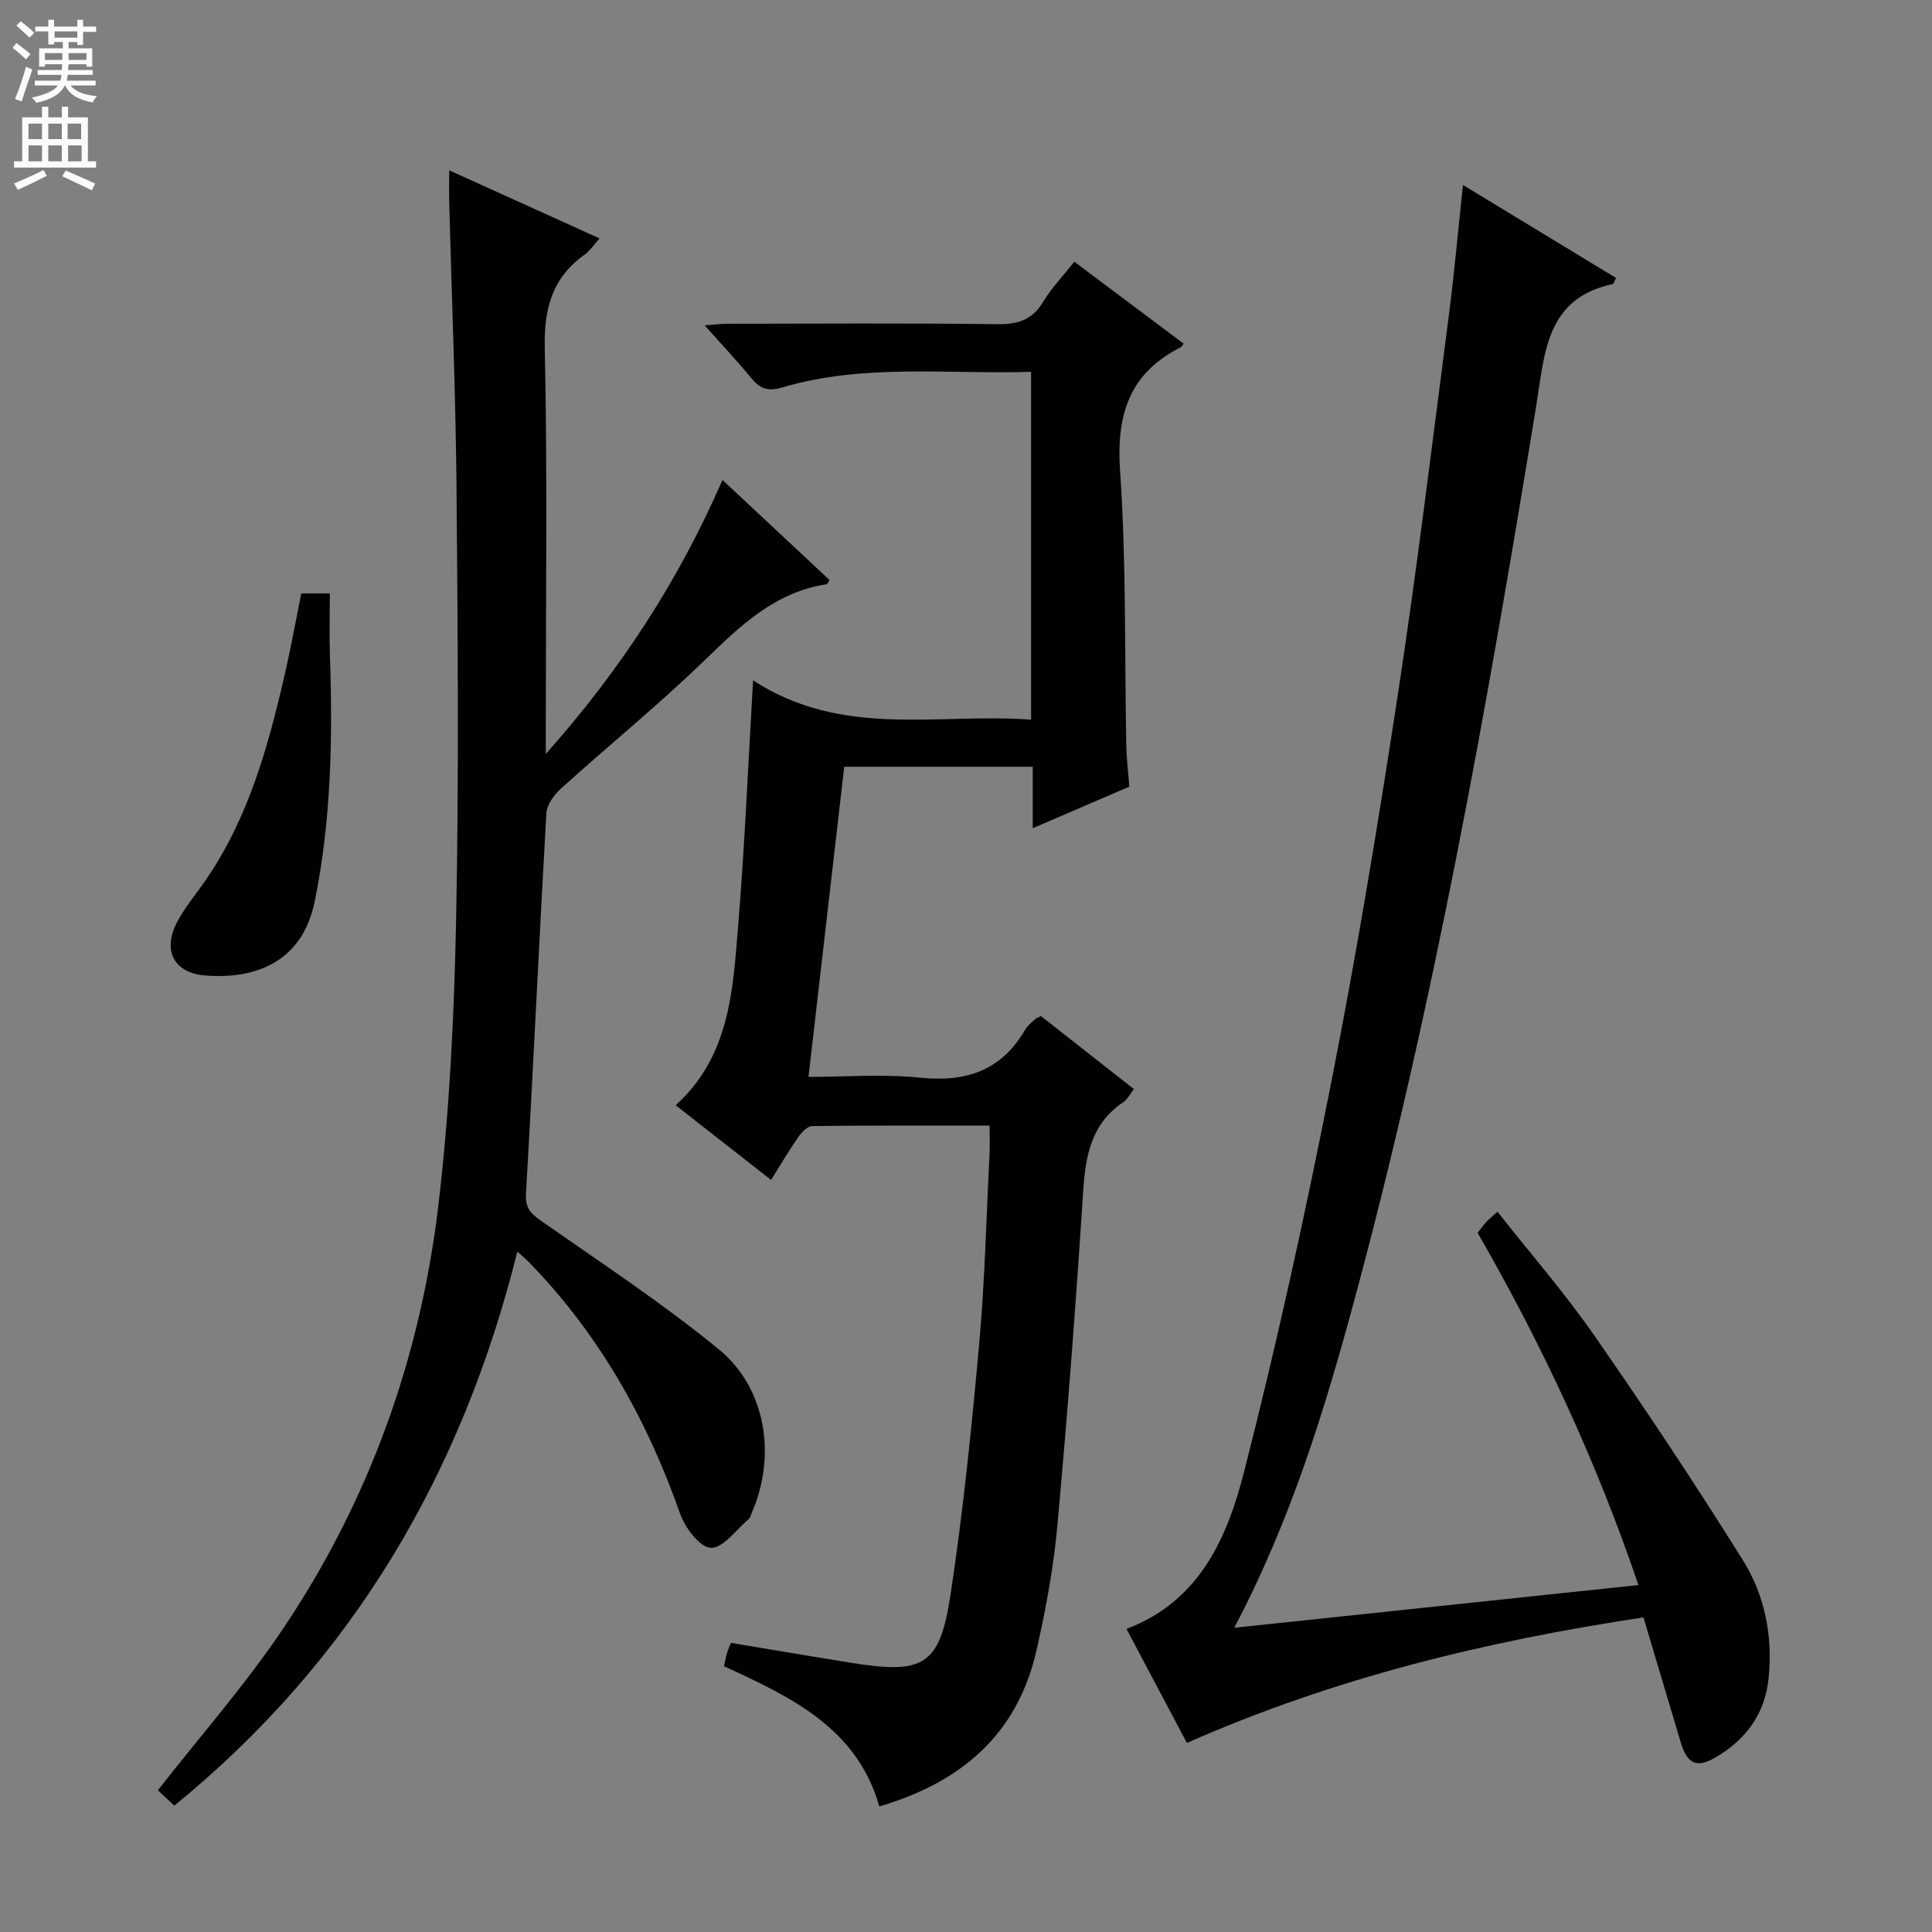 <svg enable-background="new 0 0 400 400" viewBox="0 0 400 400" xmlns="http://www.w3.org/2000/svg"><rect x="0" y="0" width="400" height="400" fill="#808080" stroke="none"/><g fill="#010103"><path d="m155.92 140.86c18.51 12.06 38.19 6.72 57.55 8.13 0-24.19 0-47.76 0-72.01-17.27.54-34.59-1.76-51.49 3.23-2.9.86-4.56.34-6.37-1.85-2.95-3.59-6.14-6.98-9.72-11 1.9-.14 3.28-.33 4.65-.33 18.67-.02 37.33-.15 55.99.09 4.26.05 7.22-.91 9.47-4.67 1.69-2.83 4.05-5.26 6.43-8.26 7.63 5.72 15.13 11.34 22.63 16.96-.33.45-.4.63-.52.7-10.7 5.38-13.45 13.95-12.64 25.66 1.31 18.91.91 37.93 1.29 56.9.05 2.64.38 5.28.62 8.46-6.28 2.7-12.76 5.49-19.99 8.6 0-4.64 0-8.53 0-12.72-13.47 0-26.38 0-39.03 0-2.46 21.37-4.89 42.45-7.4 64.21 7.6 0 15.42-.63 23.1.16 9.53.99 16.85-1.46 21.77-9.95.49-.84 1.33-1.48 2.05-2.17.23-.22.58-.31 1.21-.63 6.25 4.91 12.62 9.92 19.24 15.11-.78 1-1.3 2.11-2.17 2.69-6.63 4.45-7.85 11.05-8.33 18.46-1.49 23.06-3.24 46.11-5.33 69.12-.79 8.73-2.4 17.44-4.35 26-3.93 17.27-15.5 27.26-32.53 32.25-4.6-16.22-18.27-22.65-32.15-29.02.22-1.03.35-1.82.57-2.58.23-.77.57-1.5.86-2.26 8.48 1.41 16.79 2.83 25.11 4.16 14.74 2.35 18.11.54 20.33-13.98 2.63-17.23 4.38-34.6 5.95-51.97 1.18-13.07 1.48-26.23 2.15-39.35.09-1.79.01-3.59.01-5.96-12.48 0-24.59-.05-36.7.1-.99.01-2.2 1.27-2.89 2.25-1.9 2.72-3.58 5.59-5.65 8.9-6.64-5.2-13.11-10.26-19.75-15.46 11.25-10.18 11.85-23.89 12.94-37.22 1.35-16.39 2.03-32.81 3.09-50.75z"/><path d="m245.74 360.86c-4.31-8.13-8.34-15.74-12.51-23.61 15.26-5.78 20.92-19.08 24.4-32.74 6.85-26.82 12.77-53.91 18.12-81.08 5.23-26.53 9.63-53.23 13.71-79.96 3.96-25.92 7.09-51.96 10.48-77.96 1.13-8.71 1.91-17.46 2.95-27.21 10.98 6.67 21.35 12.96 31.7 19.25-.39.75-.49 1.22-.68 1.26-13.87 2.95-14.08 14.31-15.83 25.07-10.16 62.24-21.19 124.31-37.67 185.27-6.2 22.92-13.14 45.58-24.87 67.86 28.35-3 55.77-5.89 83.68-8.84-8.79-25.89-19.96-49.76-33.29-72.93.55-.7 1.11-1.49 1.76-2.21.55-.61 1.21-1.12 2.35-2.15 6.76 8.58 13.87 16.74 20.01 25.57 10.63 15.28 20.94 30.8 30.8 46.58 4.54 7.27 6.22 15.71 5.32 24.45-.76 7.38-4.7 12.69-10.93 16.34-3.99 2.34-5.91 1.41-7.28-3.14-2.51-8.4-5.01-16.81-7.7-25.81-32.37 4.87-63.97 12.48-94.52 25.99z"/><path d="m93 35.26c10.88 4.93 20.83 9.44 31.13 14.1-1.15 1.27-1.97 2.55-3.12 3.38-6.7 4.81-8.4 11.13-8.22 19.33.56 25.98.21 51.98.21 77.98v6.05c15.58-17.53 27.49-35.88 36.58-56.73 7.66 7.16 14.92 13.95 22.18 20.73-.31.44-.44.83-.62.86-10.66 1.62-17.83 8.55-25.19 15.68-9.55 9.25-19.91 17.68-29.79 26.6-1.43 1.29-2.94 3.35-3.04 5.14-1.5 26.22-2.69 52.47-4.22 78.69-.18 3.12 1.01 4.2 3.22 5.75 12.37 8.67 25.05 16.99 36.71 26.55 9.85 8.08 11.93 22.13 6.82 33.82-.2.46-.31 1.04-.66 1.33-2.58 2.19-5.26 6.02-7.81 5.95-2.25-.07-5.36-4.17-6.38-7.09-6.83-19.44-16.66-36.97-31.06-51.82-.68-.7-1.42-1.33-2.62-2.45-11.48 45.96-34.04 84.56-71.03 114.73-1.38-1.3-2.65-2.49-3.4-3.19 8.85-11.33 18.11-21.84 25.86-33.36 17.83-26.5 28.44-56.03 32.2-87.64 2.33-19.59 3.28-39.41 3.68-59.16.59-29.65.35-59.32.09-88.98-.17-19.79-.99-39.58-1.51-59.37-.05-1.98-.01-3.97-.01-6.88z"/><path d="m62.38 122.86h5.91c0 4.29-.12 8.56.02 12.81.57 17.1.3 34.1-3.16 50.99-2.63 12.82-12.65 16.09-22.62 15.31-6.5-.51-8.91-5.13-5.93-10.93 1.66-3.22 4.09-6.03 6.14-9.04 8.68-12.72 12.72-27.24 16.13-41.98 1.3-5.62 2.32-11.3 3.51-17.16z"/></g><path d="m2.6 9.9.8-1c.9.7 1.9 1.4 2.9 2.3l-.9 1.1c-1.1-1-2-1.8-2.8-2.4zm.5 10.6c.9-2.1 1.6-4.3 2.3-6.7.4.2.8.4 1.3.6-.7 2.1-1.5 4.3-2.2 6.6zm.3-15.2.9-.9c1 .8 2 1.6 2.8 2.4l-1 1c-.9-.9-1.8-1.7-2.7-2.5zm12.6-1.2h1.2v1.4h2.7v1.1h-2.7v2.7h-1.2v-.6h-1.8v1.3h4.9v3.8h-1.2v-.5h-3.7c0 .4-.1.9-.1 1.2h5.1v1h-5.2c0 .5-.1.9-.2 1.2h6v1h-5.2c1.1 1.3 2.9 2 5.5 2.2-.4.4-.7.8-.9 1.3-2.9-.5-4.8-1.6-5.7-3.5h-.1c-.8 1.7-2.7 2.9-5.9 3.6-.2-.4-.6-.8-.9-1.1 2.8-.6 4.6-1.4 5.4-2.5h-4.8v-1h5.3c.1-.3.2-.7.2-1.2h-4.9v-1h5c0-.4 0-.8.1-1.2h-3.6v.5h-1.2v-3.8h4.9v-1.3h-1.8v.5h-1.2v-2.7h-2.7v-1h2.7v-1.4h1.2v1.4h4.8zm-6.7 8.3h3.6c0-.4 0-.9 0-1.4h-3.6zm1.9-4.6h4.8v-1.3h-4.7v1.3zm6.7 3.2h-3.7v1.4h3.7z" fill="#fcfafa"/><path d="m8.7 22.1h1.3v2.2h2.8v-2.2h1.3v2.2h4.1v9.1h1.7v1.3h-17v-1.3h1.7v-9.1h4.1zm.3 13.1.7 1.2c-1.8.9-3.8 1.9-6 2.9-.2-.4-.5-.8-.8-1.3 2.3-1 4.4-1.9 6.1-2.8zm-3.1-6.4h2.8v-3.2h-2.8zm0 4.6h2.8v-3.3h-2.8zm4.1-4.6h2.8v-3.2h-2.8zm0 4.6h2.8v-3.3h-2.8zm3.6 1.9c2.1.9 4.1 1.8 6.1 2.7l-.7 1.4c-2.2-1.1-4.2-2-6.1-2.9zm3.2-9.7h-2.8v3.2h2.8zm-2.7 7.8h2.8v-3.3h-2.8z" fill="#fcfafa"/></svg>